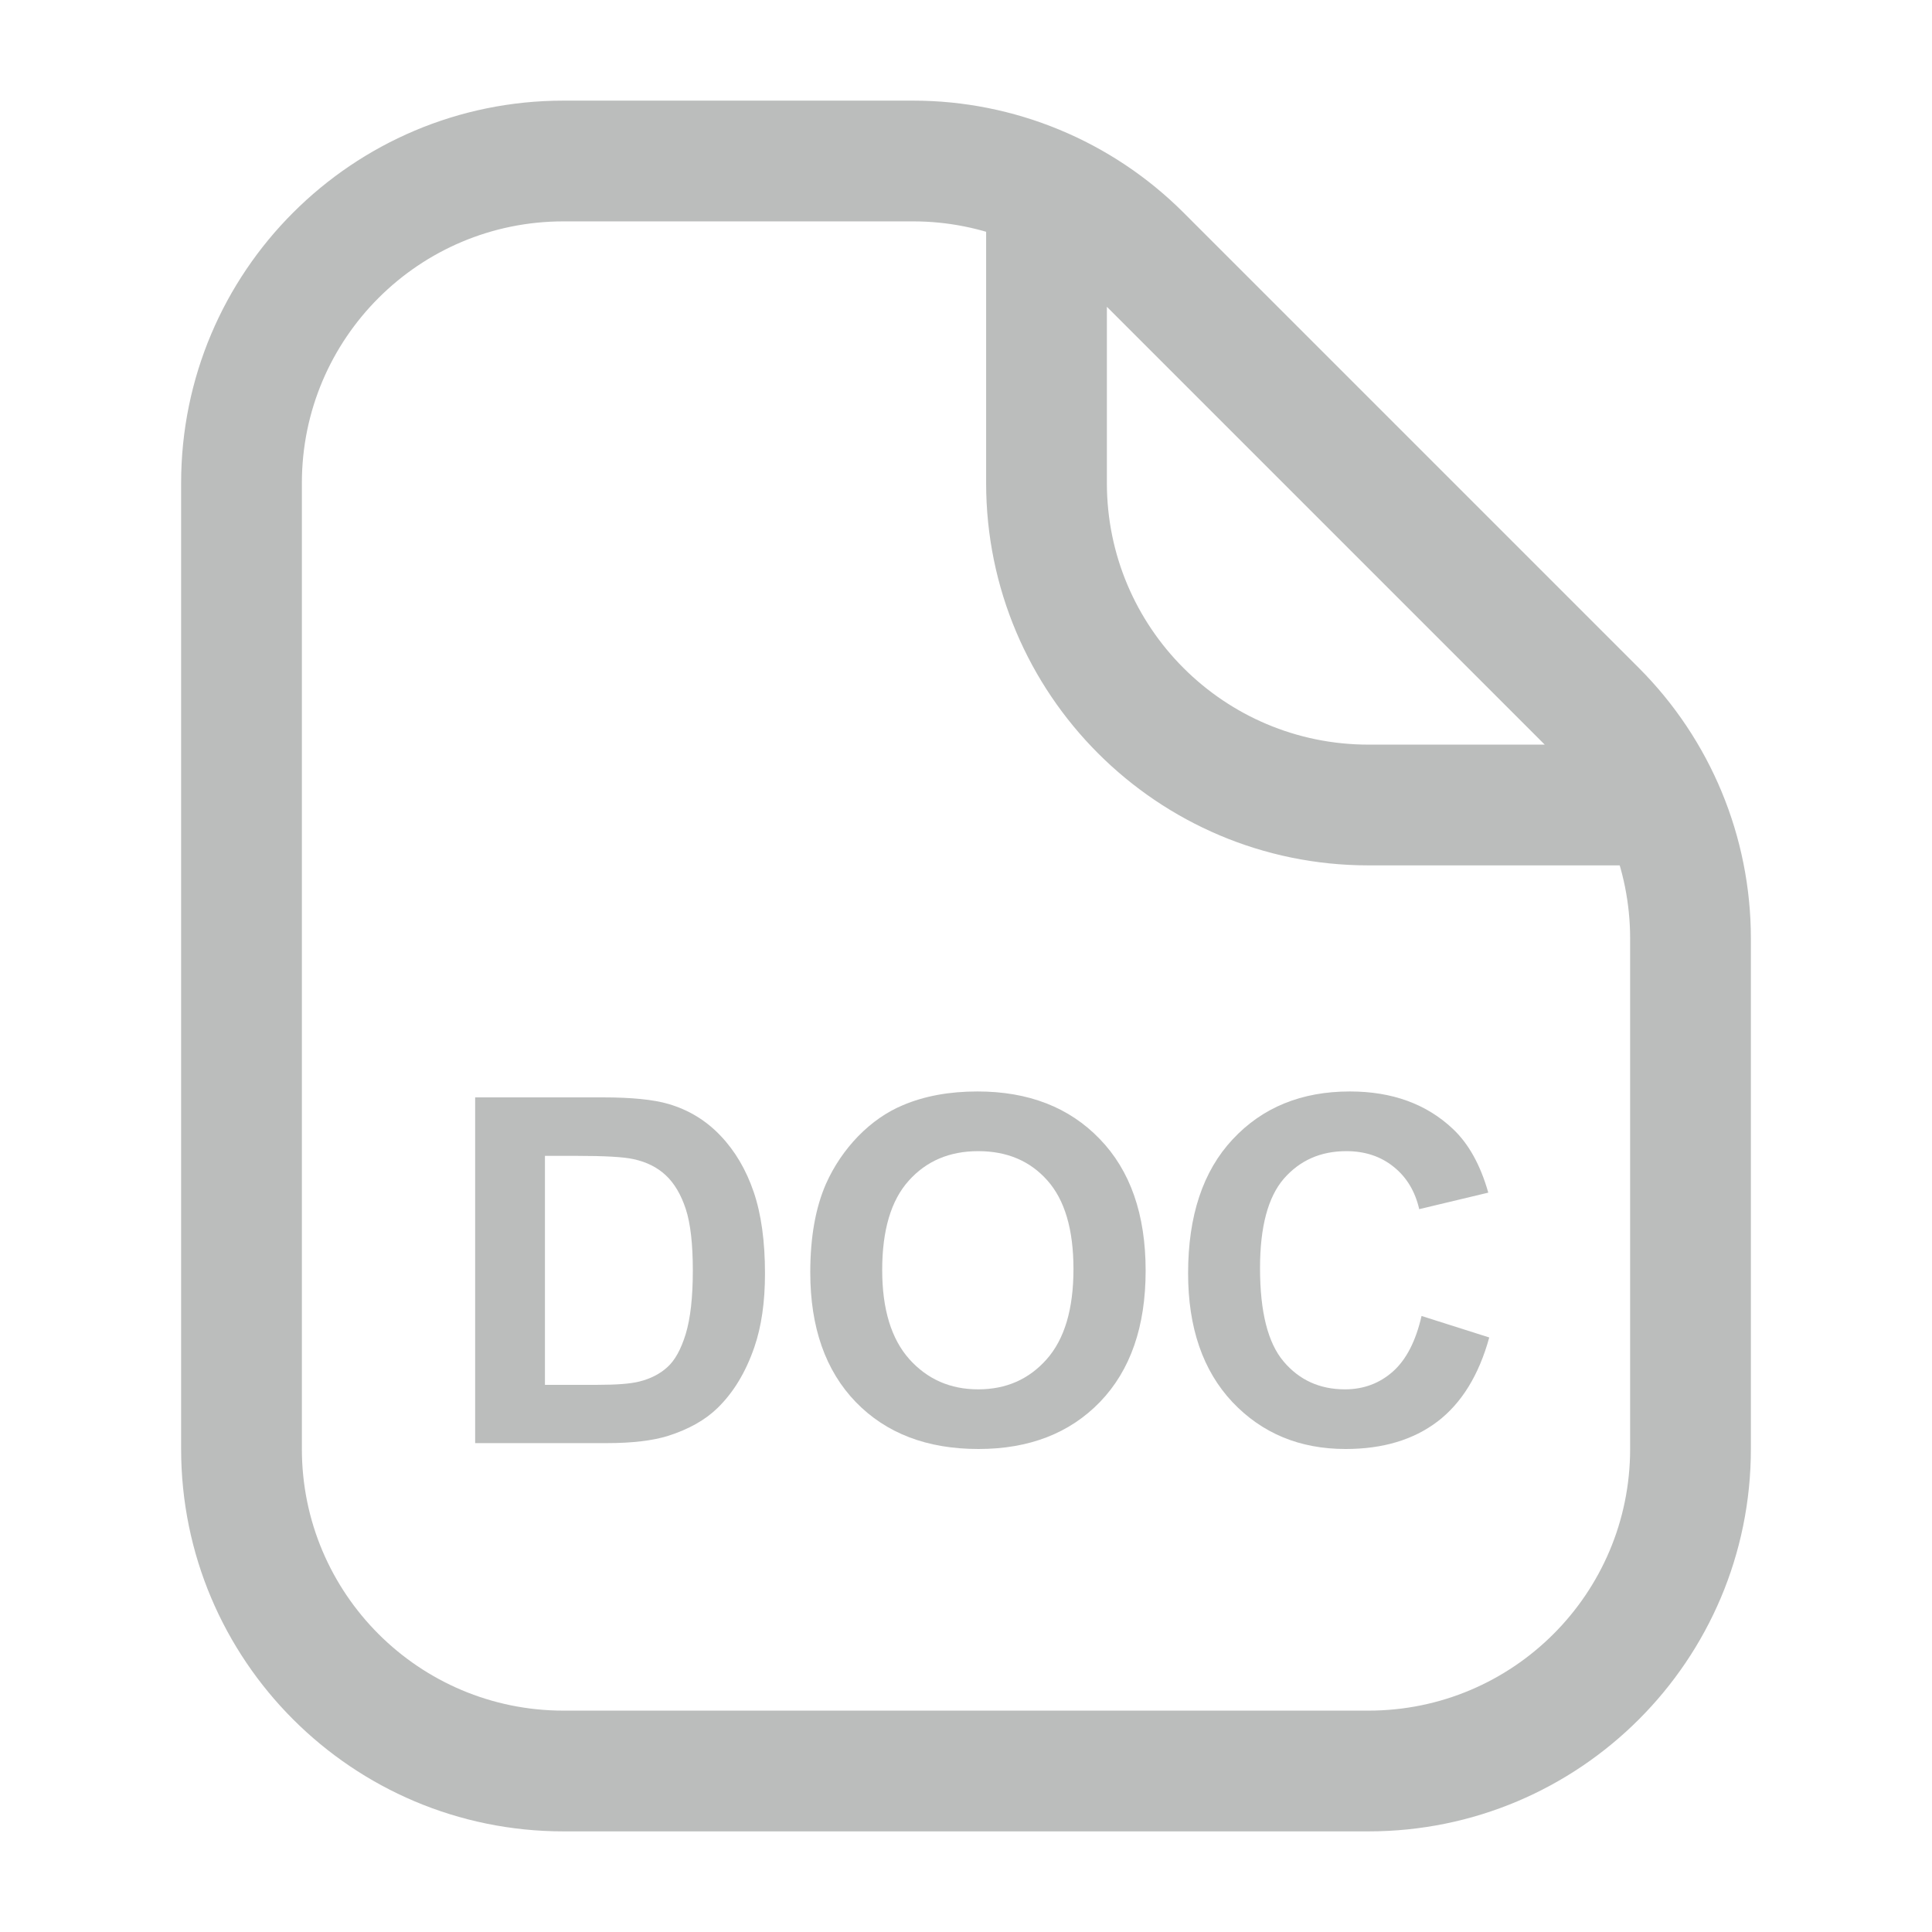<svg width="48" height="48" viewBox="0 0 48 48" fill="none" xmlns="http://www.w3.org/2000/svg" xmlns:xlink="http://www.w3.org/1999/xlink">
<path d="M6,12L4.5,12L6,12ZM6,36L7.5,36L6,36ZM14,44L14,42.5L14,42.5L14,44ZM34,44L34,45.5L34,45.5L34,44ZM42,36L40.5,36L40.5,36L42,36ZM42,23.314L43.5,23.314L43.5,23.314L42,23.314ZM22.686,4L22.686,2.5L22.686,4ZM14,4L14,5.5L14,4ZM39.657,17.657L38.596,18.718L38.596,18.718L39.657,17.657ZM28.343,6.343L29.404,5.282L29.404,5.282L28.343,6.343ZM26,12L24.5,12L24.5,12L26,12ZM34,20L34,21.5L34,21.5L34,20ZM4.5,12L4.5,36L7.5,36L7.5,12L4.5,12ZM14,45.5L34,45.5L34,42.5L14,42.5L14,45.5ZM43.5,36L43.5,23.314L40.5,23.314L40.5,36L43.5,36ZM22.686,2.5L14,2.5L14,5.5L22.686,5.5L22.686,2.5ZM40.718,16.596L29.404,5.282L27.282,7.404L38.596,18.718L40.718,16.596ZM22.686,5.5C24.41,5.5 26.063,6.185 27.282,7.404L29.404,5.282C27.622,3.501 25.206,2.5 22.686,2.5L22.686,5.5ZM43.5,23.314C43.5,20.794 42.499,18.378 40.718,16.596L38.596,18.718C39.815,19.936 40.5,21.59 40.5,23.314L43.5,23.314ZM4.5,36C4.5,41.247 8.753,45.5 14,45.5L14,42.5C10.41,42.5 7.5,39.59 7.5,36L4.5,36ZM7.5,12C7.5,8.41 10.41,5.5 14,5.5L14,2.5C8.753,2.5 4.5,6.753 4.5,12L7.5,12ZM34,45.5C39.247,45.5 43.5,41.247 43.5,36L40.5,36C40.5,39.59 37.59,42.5 34,42.5L34,45.5ZM24.5,4L24.5,12L27.5,12L27.5,4L24.5,4ZM34,21.5L42,21.5L42,18.5L34,18.5L34,21.5ZM24.5,12C24.5,17.247 28.753,21.5 34,21.5L34,18.5C30.41,18.5 27.5,15.59 27.5,12L24.5,12Z" fill="#797C7B" fill-opacity="0.5"/>
<path d="M11.805,27.264L14.975,27.264C15.689,27.264 16.234,27.318 16.609,27.428C17.113,27.576 17.545,27.84 17.904,28.219C18.264,28.598 18.537,29.062 18.725,29.613C18.912,30.16 19.006,30.836 19.006,31.641C19.006,32.348 18.918,32.957 18.742,33.469C18.527,34.094 18.221,34.6 17.822,34.986C17.521,35.279 17.115,35.508 16.604,35.672C16.221,35.793 15.709,35.854 15.068,35.854L11.805,35.854L11.805,27.264ZM13.539,28.717L13.539,34.406L14.834,34.406C15.318,34.406 15.668,34.379 15.883,34.324C16.164,34.254 16.396,34.135 16.58,33.967C16.768,33.799 16.92,33.523 17.037,33.141C17.154,32.754 17.213,32.229 17.213,31.564C17.213,30.9 17.154,30.391 17.037,30.035C16.92,29.68 16.756,29.402 16.545,29.203C16.334,29.004 16.066,28.869 15.742,28.799C15.5,28.744 15.025,28.717 14.318,28.717L13.539,28.717Z" fill="#797C7B" fill-opacity="0.5"/>
<path d="M20.131,31.611C20.131,30.736 20.262,30.002 20.523,29.408C20.719,28.971 20.984,28.578 21.32,28.23C21.66,27.883 22.031,27.625 22.434,27.457C22.969,27.23 23.586,27.117 24.285,27.117C25.551,27.117 26.563,27.51 27.32,28.295C28.082,29.08 28.463,30.172 28.463,31.57C28.463,32.957 28.086,34.043 27.332,34.828C26.578,35.609 25.57,36 24.309,36C23.031,36 22.016,35.611 21.262,34.834C20.508,34.053 20.131,32.979 20.131,31.611ZM21.918,31.553C21.918,32.525 22.143,33.264 22.592,33.768C23.041,34.268 23.611,34.518 24.303,34.518C24.994,34.518 25.561,34.27 26.002,33.773C26.447,33.273 26.67,32.525 26.67,31.529C26.67,30.545 26.453,29.811 26.02,29.326C25.59,28.842 25.018,28.6 24.303,28.6C23.588,28.6 23.012,28.846 22.574,29.338C22.137,29.826 21.918,30.564 21.918,31.553Z" fill="#797C7B" fill-opacity="0.5"/>
<path d="M35.318,32.695L37,33.229C36.742,34.166 36.312,34.863 35.711,35.32C35.113,35.773 34.353,36 33.432,36C32.291,36 31.354,35.611 30.619,34.834C29.885,34.053 29.518,32.986 29.518,31.635C29.518,30.205 29.887,29.096 30.625,28.307C31.363,27.514 32.334,27.117 33.537,27.117C34.588,27.117 35.441,27.428 36.098,28.049C36.488,28.416 36.781,28.943 36.976,29.631L35.26,30.041C35.158,29.596 34.945,29.244 34.621,28.986C34.301,28.729 33.91,28.6 33.449,28.6C32.812,28.6 32.295,28.828 31.896,29.285C31.502,29.742 31.305,30.482 31.305,31.506C31.305,32.592 31.5,33.365 31.891,33.826C32.281,34.287 32.789,34.518 33.414,34.518C33.875,34.518 34.271,34.371 34.603,34.078C34.935,33.785 35.174,33.324 35.318,32.695Z" fill="#797C7B" fill-opacity="0.5"/>
</svg>
